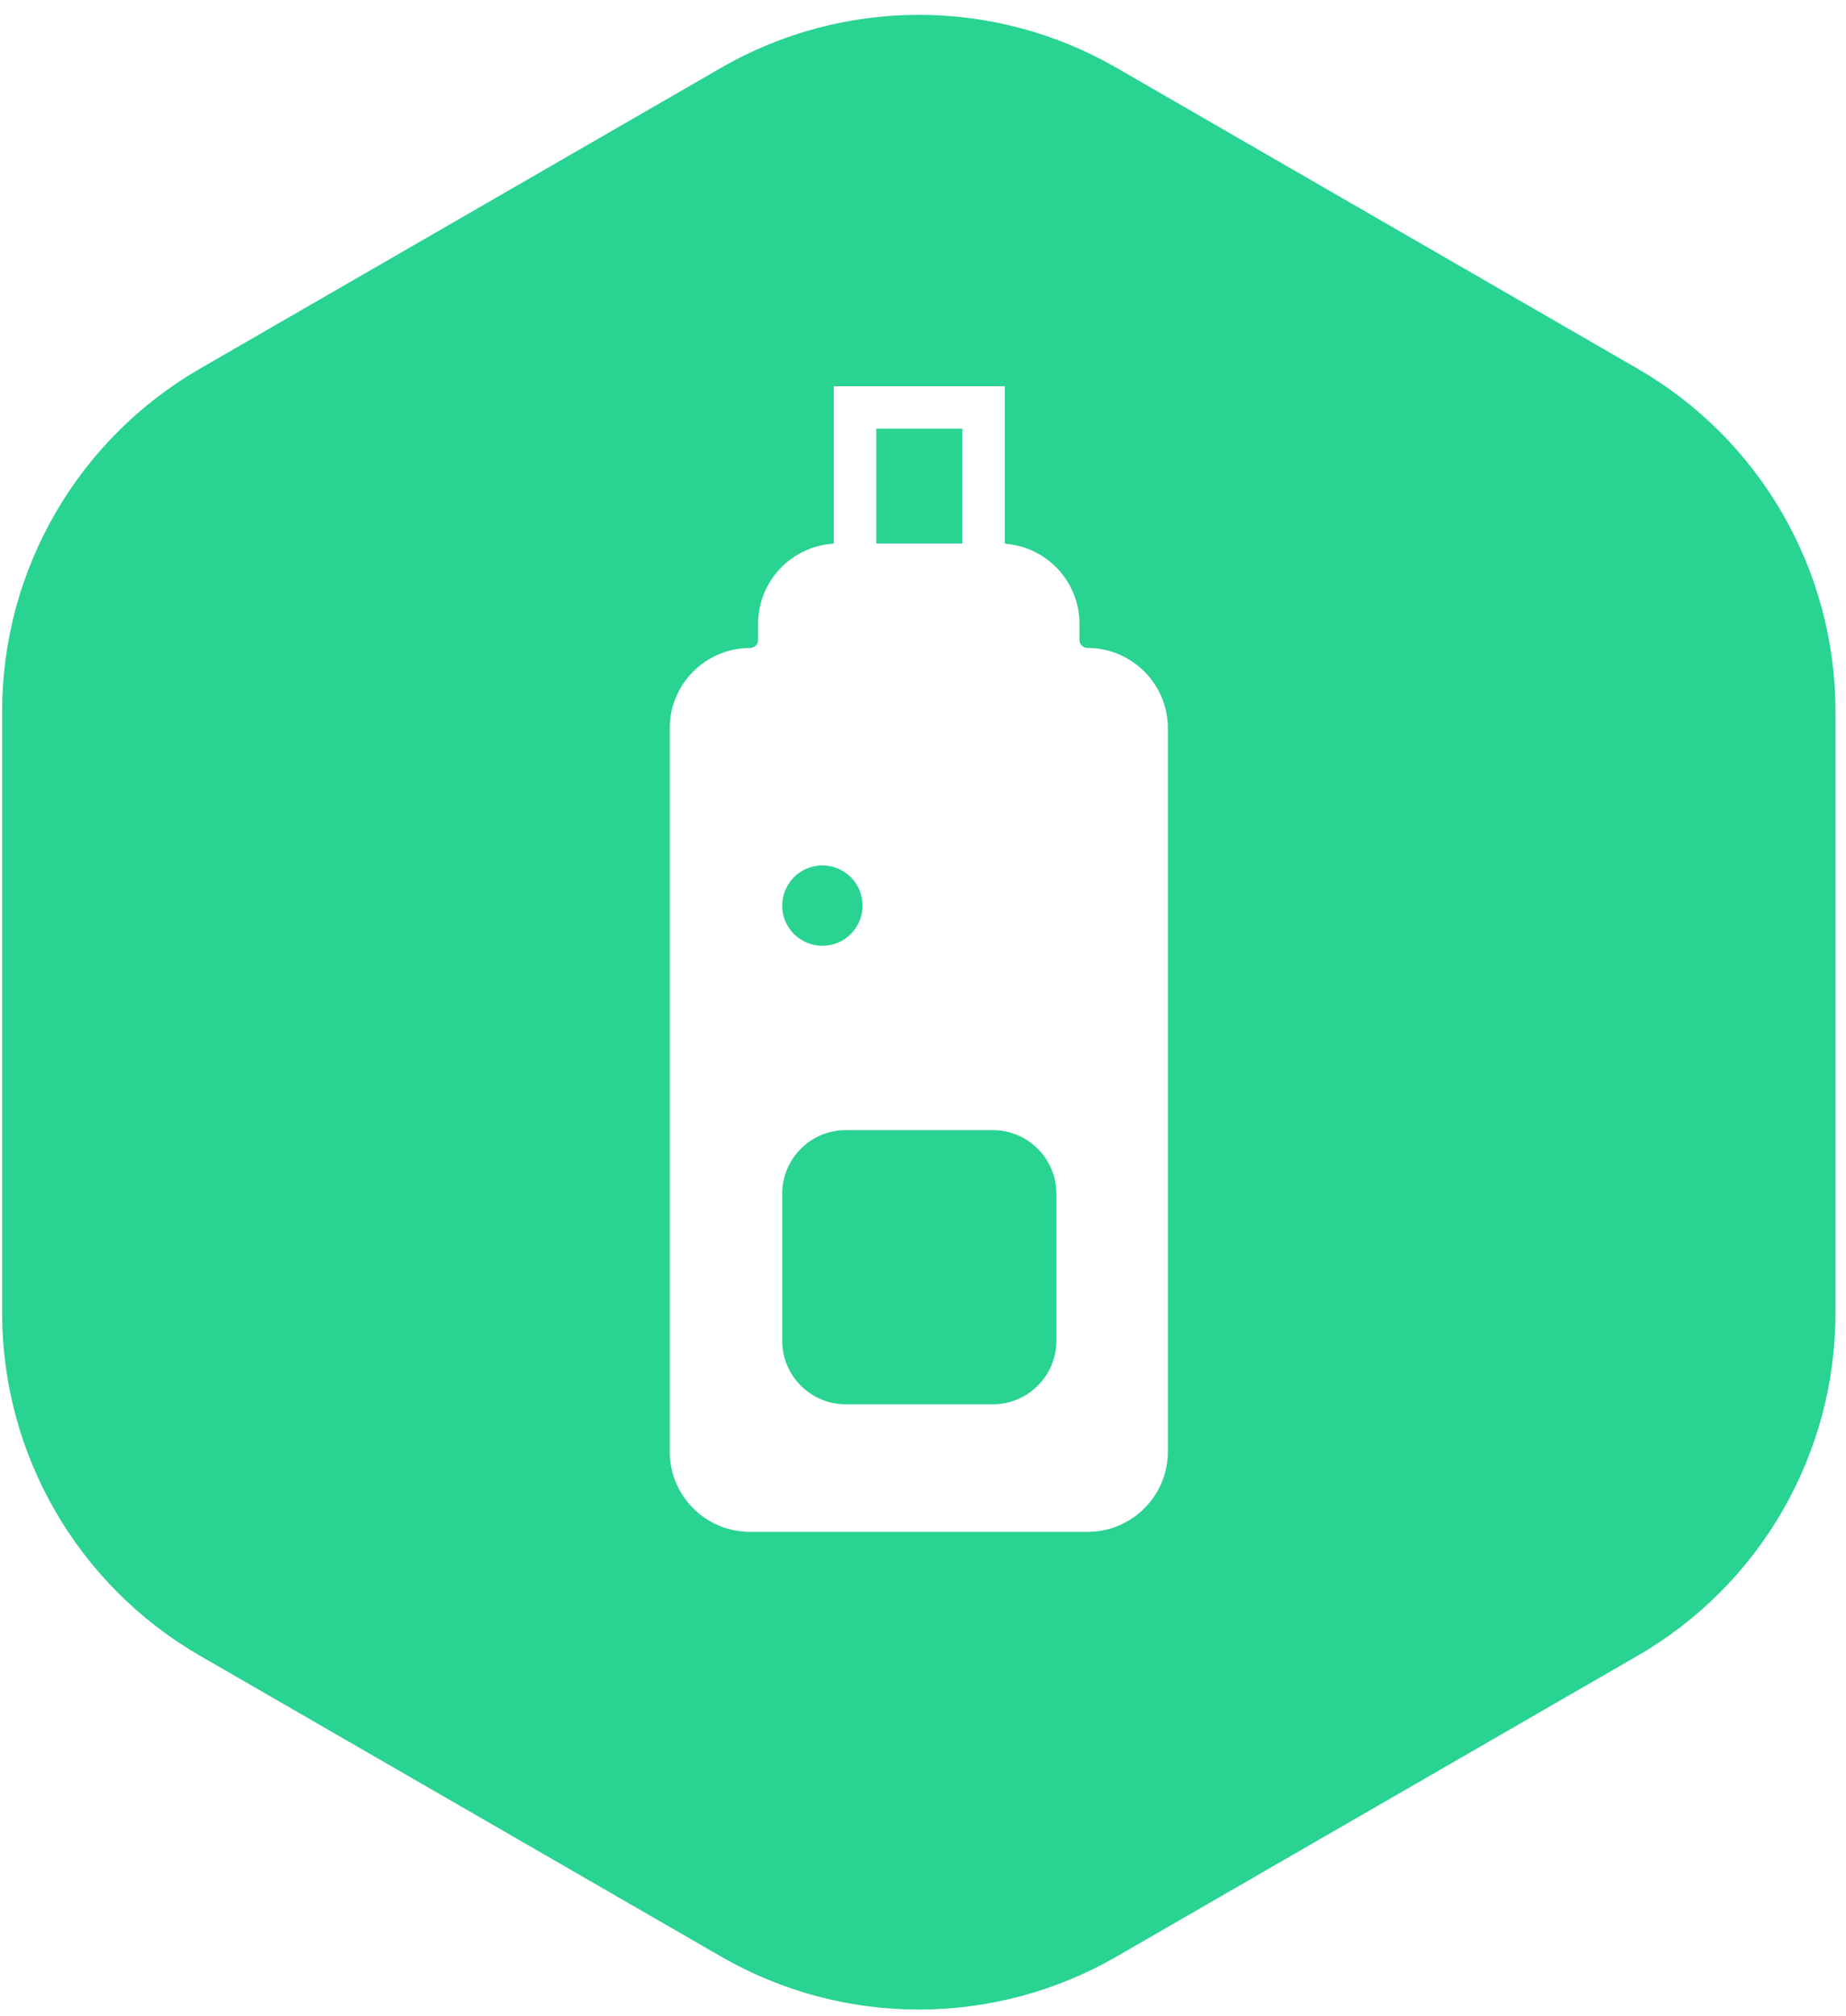 <?xml version="1.0" encoding="UTF-8"?>
<svg width="87px" height="95px" viewBox="0 0 87 95" version="1.1" xmlns="http://www.w3.org/2000/svg" xmlns:xlink="http://www.w3.org/1999/xlink">
    <!-- Generator: Sketch 54.1 (76490) - https://sketchapp.com -->
    <title>device</title>
    <desc>Created with Sketch.</desc>
    <g id="Page-1" stroke="none" stroke-width="1" fill="none" fill-rule="evenodd">
        <g id="device" transform="translate(0.1, 0.7)" fill="#29D391" fill-rule="nonzero">
            <path d="M52.527,2.499 L77.078,16.673 C82.849,20.005 86.404,26.162 86.404,32.825 L86.404,61.175 C86.404,67.838 82.849,73.995 77.078,77.327 L52.527,91.501 C46.757,94.833 39.647,94.833 33.877,91.501 L9.325,77.327 C3.555,73.995 0,67.838 0,61.175 L0,32.825 C0,26.162 3.555,20.005 9.325,16.673 L33.877,2.499 C39.647,-0.833 46.757,-0.833 52.527,2.499 Z M39.196,24.92 C37.207,25.033 35.628,26.682 35.628,28.7 L35.628,29.458 C35.628,29.667 35.459,29.836 35.25,29.836 C33.158,29.836 31.463,31.532 31.463,33.623 L31.463,67.703 C31.463,69.795 33.158,71.49 35.25,71.49 L51.154,71.49 C53.245,71.49 54.941,69.795 54.941,67.703 L54.941,33.623 C54.941,31.532 53.245,29.836 51.154,29.836 C50.945,29.836 50.775,29.667 50.775,29.458 L50.775,28.7 C50.775,26.699 49.222,25.06 47.255,24.923 L47.255,17.5 L39.196,17.5 L39.196,24.92 Z M41.196,24.914 L41.196,19.5 L45.255,19.5 L45.255,24.914 L41.196,24.914 Z M39.764,52.557 L46.687,52.557 C48.344,52.557 49.687,53.9 49.687,55.557 L49.687,62.479 C49.687,64.136 48.344,65.479 46.687,65.479 L39.764,65.479 C38.108,65.479 36.764,64.136 36.764,62.479 L36.764,55.557 C36.764,53.9 38.108,52.557 39.764,52.557 Z M38.658,40.084 C39.704,40.084 40.551,40.932 40.551,41.978 C40.551,43.023 39.704,43.871 38.658,43.871 C37.612,43.871 36.764,43.023 36.764,41.978 C36.764,40.932 37.612,40.084 38.658,40.084 Z" id="Combined-Shape"></path>
        </g>
    </g>
</svg>